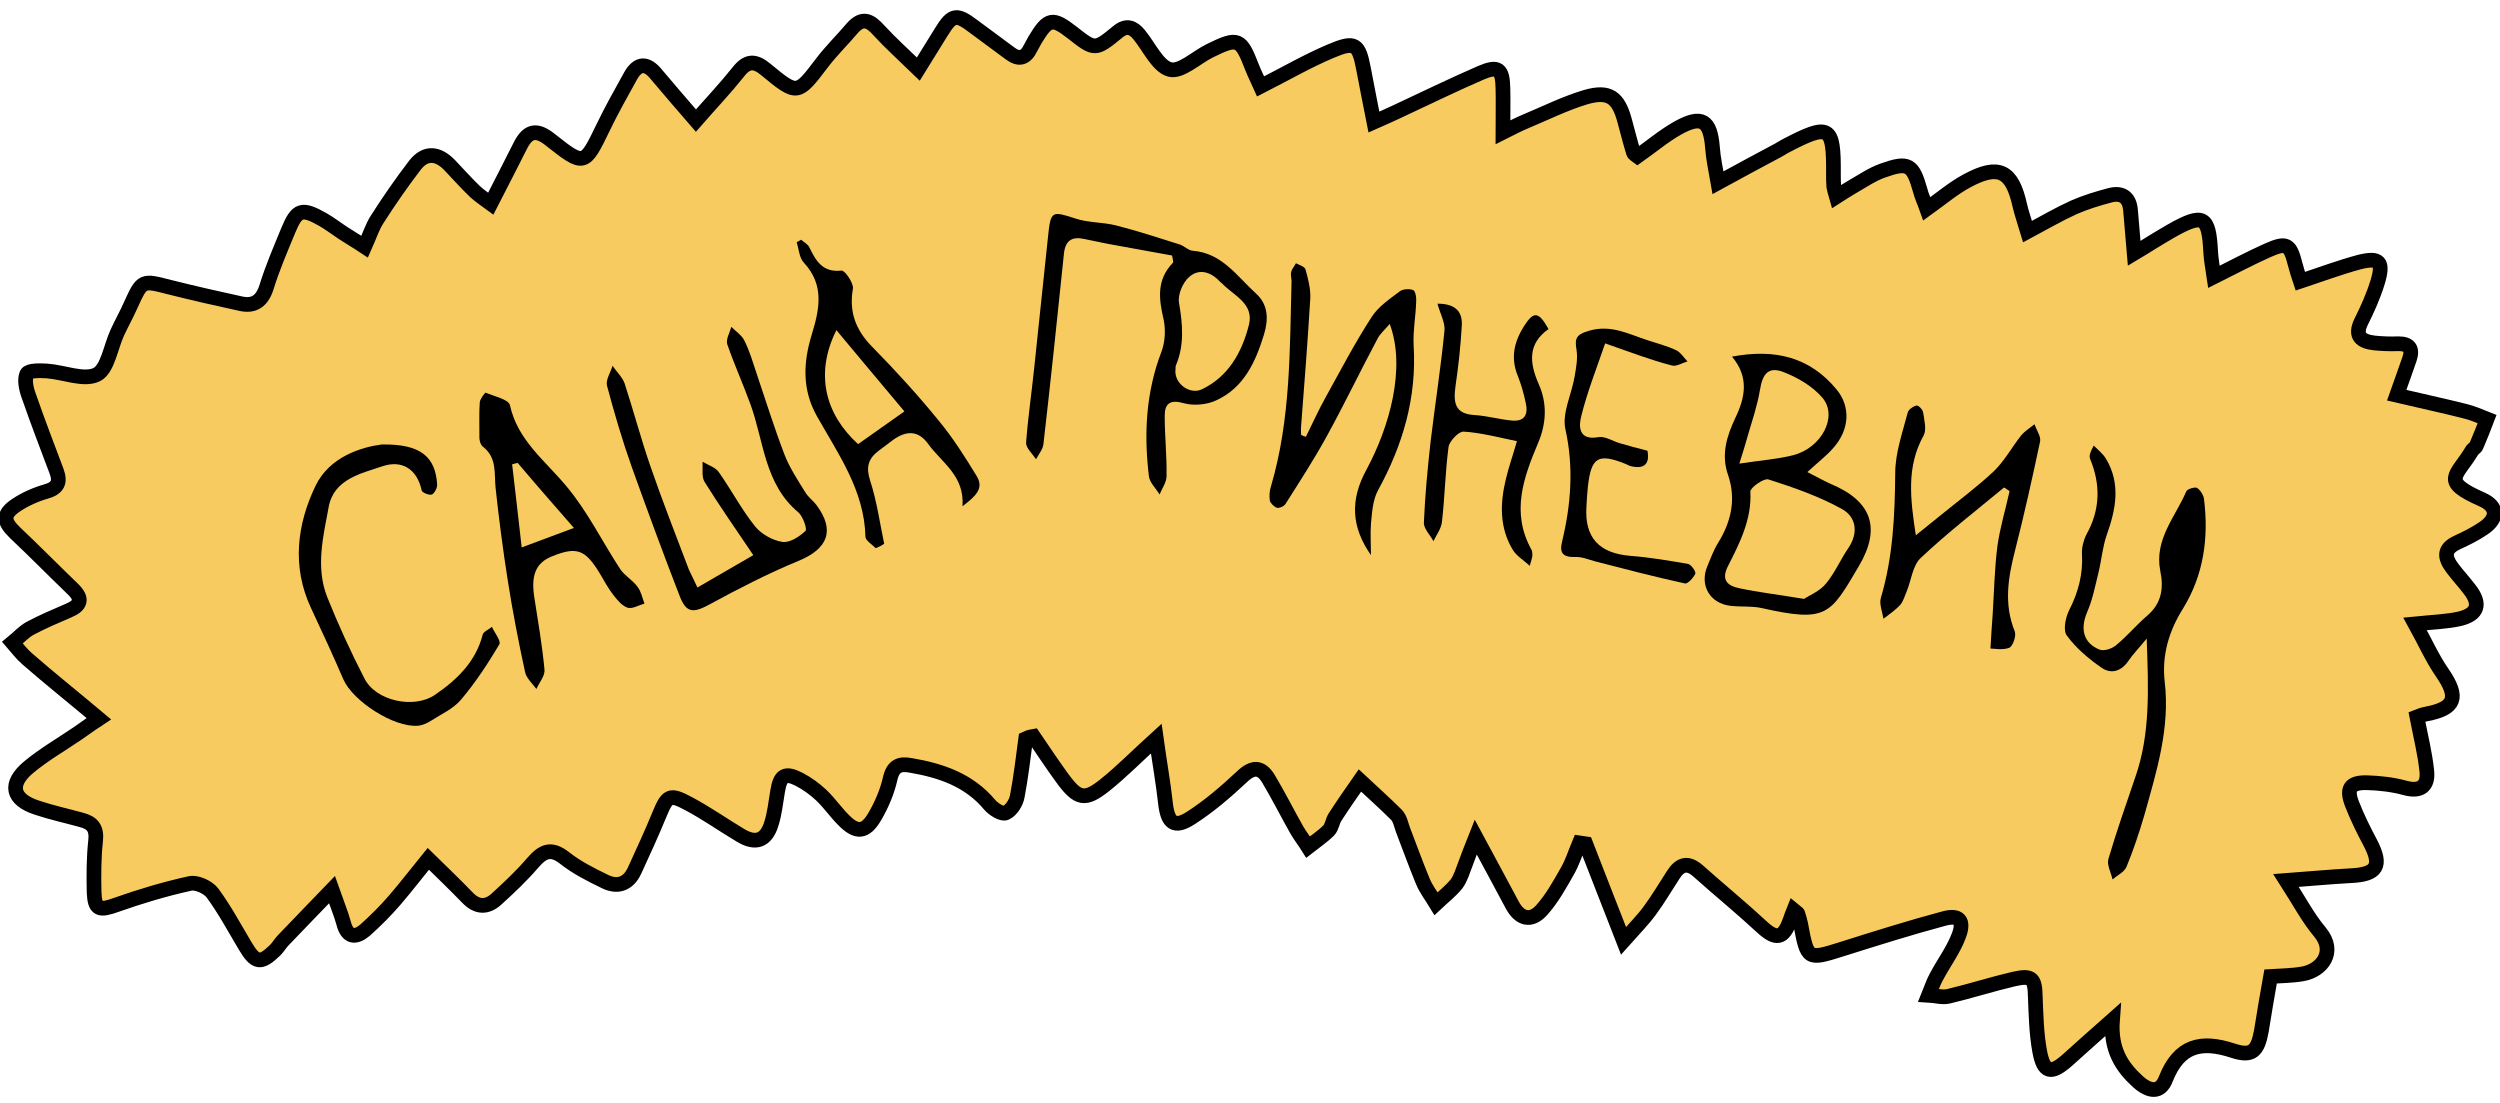 <?xml version="1.0" encoding="utf-8"?>
<!-- Generator: Adobe Illustrator 22.1.0, SVG Export Plug-In . SVG Version: 6.00 Build 0)  -->
<svg version="1.1" id="Layer_1" xmlns="http://www.w3.org/2000/svg" xmlns:xlink="http://www.w3.org/1999/xlink" x="0px" y="0px"
	 viewBox="0 0 680 300" style="enable-background:new 0 0 680 300;" xml:space="preserve">
<style type="text/css">
	.st0{fill:#F7CB5F;stroke:#000000;stroke-width:4;stroke-miterlimit:10;}
</style>
<path class="st0" d="M279,200.9c-0.7,5.2-1.3,10.5-2.3,15.7c-0.3,1.7-1.6,3.8-3.1,4.5c-1,0.5-3.4-1-4.4-2.2
	c-5.6-6.7-13.2-9.3-21.4-10.7c-3.1-0.6-4.9,0.1-5.7,3.7c-0.8,3.5-2.3,7-4.1,10.1c-2.6,4.5-5,4.7-8.6,1c-2.1-2.1-3.8-4.6-6-6.7
	c-1.8-1.7-3.9-3.2-6-4.3c-3.9-2-5.2-1.1-5.9,3.3c-0.5,3-0.8,6-1.7,8.8c-1.4,4.6-4.3,5.6-8.4,3.1c-4.7-2.8-9.2-6-14.1-8.6
	c-5.2-2.8-5.8-2.2-8,3.1c-2.1,5.1-4.4,10.1-6.7,15.1c-1.7,3.7-4.7,4.7-8.2,2.9c-3.7-1.8-7.5-3.7-10.8-6.3c-3.8-3-6-1.8-8.7,1.3
	c-3,3.5-6.4,6.7-9.8,9.8c-2.6,2.4-5.3,2.4-7.9-0.3c-3.3-3.4-6.8-6.8-10.7-10.6c-3.1,3.8-6,7.6-9.1,11.2c-2.5,2.9-5.2,5.6-8.1,8.2
	c-2.6,2.2-4.8,2-5.8-1.8c-0.7-2.6-1.8-5.2-3.2-9.2c-5,5.2-9.1,9.4-13.2,13.7c-0.8,0.8-1.4,1.9-2.2,2.7c-4,3.9-5.4,3.6-8.2-1.1
	c-2.9-4.9-5.6-9.9-8.9-14.4c-1.2-1.6-4.3-3-6.1-2.6c-6.8,1.5-13.5,3.5-20,5.8c-4.7,1.7-5.9,1.4-6.1-3.4c-0.1-4.6-0.1-9.3,0.4-13.9
	c0.4-3.5-0.8-5-3.9-5.8c-4-1.1-8.1-2-12-3.3c-6.9-2.2-7.8-6.5-2.2-11.1c4.1-3.4,8.8-6.1,13.2-9.1c1.5-1,2.9-2.1,5.8-4
	c-6.9-5.8-13.3-10.9-19.5-16.3c-1.5-1.3-2.7-2.9-4-4.4c1.6-1.3,3-2.9,4.8-3.9c3.4-1.8,6.9-3.3,10.4-4.8c3.4-1.4,4-3.2,1.2-5.9
	c-5.3-5.1-10.4-10.3-15.7-15.3c-3.2-3.1-3.4-5,0.3-7.5c2.4-1.6,5.3-2.9,8.1-3.7c3.2-0.9,4-2.5,2.9-5.5c-2.6-6.9-5.2-13.7-7.6-20.6
	c-0.7-1.9-1.2-4.4-0.5-5.9c0.5-1,3.6-0.9,5.4-0.8c4.6,0.3,10.1,2.7,13.6,1c3-1.5,3.8-7.5,5.6-11.4c1.2-2.6,2.6-5.1,3.7-7.6
	c3.1-6.8,3.1-6.7,10.5-4.8c6.4,1.6,12.9,3.1,19.4,4.5c3.6,0.8,5.8-0.7,7-4.5c1.6-5.2,3.8-10.3,5.9-15.4c2.4-5.8,3.7-6.2,9.4-3
	c1.9,1.1,3.6,2.4,5.4,3.6c1.8,1.2,3.6,2.2,6,3.8c1.3-2.9,2.1-5.5,3.5-7.6c3.2-5,6.6-9.9,10.2-14.6c2.9-3.7,6.3-3.2,9.4,0
	c2.3,2.4,4.5,4.9,6.9,7.2c1.3,1.2,2.8,2.2,4.3,3.3c2.9-5.6,5.5-10.8,8.1-15.9c2.1-4.1,4.5-4.4,8.2-1.4c9.1,7.2,9.2,7,14.2-3.3
	c2.3-4.8,4.9-9.4,7.5-14.1c2-3.6,4.4-3.7,7-0.5c3.5,4.2,7.1,8.3,10.8,12.6c4.2-4.8,8-8.8,11.5-13.2c2.4-3.1,4.5-3.2,7.5-0.7
	c8.6,7.1,8.6,7,15.3-1.8c2.5-3.3,5.5-6.2,8.2-9.4c2.8-3.2,4.9-2.1,7.3,0.6c3.2,3.5,6.8,6.7,10.7,10.5c2.2-3.5,4.2-6.9,6.3-10.2
	c2.9-4.7,4.1-4.9,8.6-1.5c3.3,2.5,6.7,4.9,10,7.4c2.5,1.9,4.3,1.3,5.6-1.4c0.4-0.7,0.8-1.5,1.2-2.2c3.6-6,4.8-6.2,10.2-2
	c6.1,4.8,6.2,4.8,12.3-0.2c2.4-2,4.2-1.3,5.9,0.8c2.7,3.3,5,8.5,8.3,9.4c3,0.8,7.2-3.3,10.9-5.1c7.7-3.8,8.4-3.4,11.5,4.6
	c0.7,1.8,1.6,3.5,2.3,5.1c6.7-3.4,12.7-6.9,19.1-9.6c6.6-2.8,7.6-2,8.9,4.9c0.9,4.5,1.7,9,2.8,14.4c2.5-1.1,4.3-1.9,6-2.7
	c7.7-3.6,15.3-7.3,23.1-10.7c4.7-2,5.9-1.1,6,4.2c0.1,3.6,0,7.3,0,12c2.6-1.3,4.3-2.2,6-2.9c5.5-2.3,10.9-5,16.6-6.7
	c6.3-1.8,8.8,0.1,10.5,6.4c0.8,2.9,1.5,5.8,2.4,8.7c0.1,0.4,0.7,0.7,1.1,1c3.7-2.6,7.1-5.5,11-7.7c6.5-3.6,8.8-2.1,9.4,5.3
	c0.2,3,0.9,6.1,1.5,9.6c6-3.3,11.3-6.1,16.5-8.9c0.6-0.3,1.1-0.7,1.7-1c12.2-6.4,13.3-5.7,13.2,7.5c0,1.2,0,2.3,0.1,3.5
	c0.1,0.6,0.3,1.3,0.7,2.7c1.7-1.1,3.2-2,4.7-2.9c2.6-1.5,5.1-3.2,7.9-4.2c7-2.5,8.2-1.7,10.2,5.4c0.4,1.6,1.1,3,1.8,5
	c3.9-2.8,7.2-5.6,10.9-7.6c8.7-4.7,12.3-2.8,14.4,6.7c0.5,2.2,1.3,4.4,2.1,7.1c4.5-2.4,8.4-4.7,12.6-6.6c3.2-1.4,6.5-2.4,9.9-3.3
	c3.2-0.8,5.2,0.6,5.5,4c0.3,3.6,0.6,7.2,1,11.8c2-1.2,3.5-2.1,4.9-3c1.7-1,3.4-2.1,5.2-3.1c8.7-4.9,10.2-4.1,10.7,5.6
	c0.1,2.1,0.5,4.2,0.9,6.9c5.2-2.6,9.9-5.1,14.6-7.2c5.2-2.3,6.1-1.7,7.5,3.8c0.4,1.6,0.9,3.1,1.4,4.6c5.7-1.9,10.8-3.8,16-5.2
	c5.6-1.4,6.7-0.1,5,5.5c-1.1,3.6-2.7,7.2-4.4,10.6c-2,4-0.1,5.5,3.6,5.9c2.1,0.2,4.3,0.3,6.5,0.2c3,0,3.9,1.4,3,4.1
	c-1,3-2.1,5.9-3.5,9.9c6.4,1.5,12.4,2.8,18.4,4.3c2.1,0.5,4.2,1.4,6.2,2.2c-0.9,2.4-1.9,4.8-2.9,7.2c-0.2,0.6-1,0.9-1.3,1.5
	c-4.1,6.9-8.7,8.1,2.9,13.2c4.2,1.9,4.3,5.1,0.3,7.8c-2.2,1.5-4.6,2.7-7,3.8c-4,1.8-3.6,4.2-1.4,7.1c1.5,2,3.2,3.8,4.7,5.8
	c3,3.9,2.2,6.7-2.7,7.9c-3.5,0.8-7.2,0.9-12.2,1.4c2.7,4.9,4.7,9.4,7.4,13.3c4.6,6.7,3.6,9.7-4.3,11.2c-1.1,0.2-2.1,0.6-2.6,0.8
	c1,5.2,2.2,9.9,2.7,14.8c0.4,4-1.7,5.7-6,4.5c-3.3-0.9-6.9-1.3-10.3-1.4c-4.6-0.1-5.7,1.6-4,5.9c1.4,3.6,3.1,7,4.9,10.4
	c3.3,6.3,1.9,8.7-5.4,9c-5.4,0.3-10.8,0.8-17.5,1.3c3.6,5.6,6,10.2,9.2,14c4.5,5.4,0.6,10.5-4.7,11.4c-2.8,0.5-5.6,0.5-8.7,0.7
	c-0.9,5-1.7,9.9-2.5,14.8c-1,5.5-2.5,7.1-7.7,5.4c-8.8-2.9-14.7-1.4-18.3,7.7c-1.5,3.9-4.5,3.5-7.6,0.7c-4.5-4.1-7.5-8.8-6.9-16.8
	c-5,4.4-8.6,7.7-12.2,10.9c-4.5,4-6.5,3.6-7.6-2.3c-0.9-4.9-1-9.9-1.2-14.9c-0.1-5-0.9-5.9-5.8-4.8c-6,1.4-11.9,3.3-17.8,4.7
	c-1.7,0.4-3.6-0.2-5.4-0.3c0.7-1.7,1.2-3.4,2.1-5c2-3.8,4.6-7.2,6.1-11.2c1.6-4.2,0-5.8-4.2-4.6c-9.3,2.5-18.5,5.4-27.7,8.3
	c-9.2,2.9-9.3,2.9-11.1-6.8c-0.2-1-0.5-1.9-0.8-2.9c-0.1-0.2-0.5-0.4-1.1-0.9c-0.4,1-0.7,1.8-1,2.7c-1.8,5.1-3.8,5.4-7.7,1.8
	c-5.6-5.2-11.5-10-17.2-15.1c-2.9-2.6-5-2-6.9,1c-2.1,3.2-4,6.5-6.3,9.6c-1.8,2.5-4,4.7-7.2,8.3c-3.8-9.8-7.1-18.1-10.3-26.4
	c-0.6-0.1-1.1-0.1-1.7-0.2c-1.1,2.6-1.9,5.3-3.3,7.7c-2.1,3.7-4.2,7.5-7,10.6c-2.8,3.1-5.9,2.5-8-1.5c-3-5.7-6.1-11.3-9.9-18.4
	c-1.4,3.5-2.1,5.4-2.8,7.3c-0.7,1.8-1.3,3.9-2.4,5.4c-1.6,2-3.7,3.6-5.6,5.4c-1.2-2-2.7-3.9-3.6-6.1c-1.9-4.6-3.6-9.3-5.4-14
	c-0.5-1.4-0.8-3.1-1.8-4.1c-3.2-3.2-6.6-6.2-9.9-9.3c-2.3,3.3-4.6,6.6-6.8,10c-0.7,1.1-0.8,2.7-1.7,3.6c-1.7,1.7-3.7,3-5.6,4.5
	c-1-1.6-2.2-3.1-3.1-4.7c-2.6-4.6-5-9.4-7.7-13.9c-2-3.3-4.3-3.3-7.2-0.5c-4.4,4.1-8.9,8-13.9,11.2c-4.5,2.9-6.3,1.4-6.9-4.1
	c-0.6-5.5-1.6-11-2.5-17.5c-5.4,4.9-9.4,9-13.9,12.6c-5.5,4.4-7.4,4-11.7-1.9c-2.7-3.7-5.2-7.5-7.8-11.3
	C279.9,200.5,279.4,200.7,279,200.9z"/>
<path d="M318.8,69.5c-5.9-1.1-11.7-2.1-17.6-3.2c-2.1-0.4-4.2-0.9-6.3-1.3c-3.2-0.7-5.1,0.3-5.5,3.9c-1.8,17.3-3.6,34.7-5.6,52
	c-0.2,1.4-1.3,2.7-2,4c-1-1.5-2.8-3.1-2.7-4.5c0.5-6.8,1.5-13.5,2.2-20.3c1.3-12,2.5-24.1,3.8-36.1c0.7-6.7,1.1-6.6,7.3-4.6
	c3.5,1.2,7.5,1,11.1,1.9c5.9,1.5,11.7,3.4,17.4,5.2c1.2,0.4,2.3,1.6,3.5,1.7c8,0.6,12.1,7,17.3,11.7c3.2,2.9,3.4,6.9,2.1,11.1
	c-2.3,7.5-5.5,14.5-13,17.9c-2.5,1.2-6.1,1.5-8.7,0.8c-3.8-1.1-5.3,0-5.3,3.4c0,5.5,0.6,10.9,0.5,16.4c0,1.7-1.2,3.3-1.9,5
	c-1-1.7-2.7-3.2-2.9-5c-1.4-11.5-0.8-22.8,3.4-33.8c1-2.6,1.2-6,0.6-8.8c-1.3-5.6-2-10.8,2.6-15.5C319.1,70.7,318.9,70.1,318.8,69.5
	z M319.7,100.9c-0.1,3.6,4,6.5,7.2,5c7.3-3.5,10.9-10.1,12.8-17.5c1.5-5.9-4.2-8-7.4-11.4c-0.1-0.1-0.3-0.2-0.4-0.3
	c-2.4-2.7-5.7-3.8-8.4-1.4c-1.8,1.5-3.2,4.9-2.8,7.1c1,5.9,1.5,11.5-0.9,17.1C319.7,99.8,319.8,100.4,319.7,100.9z"/>
<path d="M583.9,173.7c-2.2,2.7-3.8,4.3-5,6.1c-2,2.9-4.8,3.6-7.3,1.8c-3.5-2.4-6.9-5.3-9.4-8.7c-1.1-1.4-0.4-4.9,0.6-6.9
	c2.5-4.9,3.8-9.8,3.5-15.3c-0.1-1.7,0.4-3.7,1.2-5.3c3.8-6.8,3.9-13.6,1-20.6c-0.3-0.8,0-1.8,1-3.6c1.2,1.2,2.6,2.3,3.4,3.7
	c4,6.8,2.6,13.7,0.1,20.7c-1.1,3.2-1.4,6.8-2.2,10.1c-0.9,3.6-1.6,7.4-3.1,10.8c-1.9,4.5-1.1,8.4,3.4,10.2c1.2,0.5,3.5-0.3,4.6-1.3
	c2.9-2.4,5.4-5.4,8.3-7.9c3.9-3.3,4.6-7.4,3.6-12.2c-1.7-8.5,4.1-14.7,7.1-21.7c0.3-0.6,2.3-1.2,2.9-0.9c0.9,0.6,1.8,2,1.9,3.1
	c1.3,10.5-0.1,20.6-5.7,29.7c-3.9,6.2-5.8,12.8-5,19.9c1.5,12.6-2.2,24.4-5.5,36.2c-1.4,4.8-3,9.6-4.9,14.2
	c-0.6,1.4-2.5,2.3-3.8,3.4c-0.4-1.9-1.6-4-1.1-5.6c2.2-7.5,4.8-14.8,7.3-22.2C584.9,199.7,584.4,187.5,583.9,173.7z"/>
<path d="M189.7,159.8c5.4-3.1,10.2-5.9,15.2-8.8c-4.7-7-9.2-13.4-13.3-20c-0.8-1.4-0.4-3.6-0.5-5.4c1.5,0.9,3.5,1.5,4.4,2.8
	c3.4,4.8,6.2,10.2,9.9,14.8c1.7,2.1,4.8,3.8,7.4,4.2c2,0.3,4.6-1.4,6.3-3c0.5-0.5-0.7-3.9-1.9-5c-9.3-7.7-9.4-19.4-13.1-29.5
	c-2-5.5-4.4-10.8-6.3-16.3c-0.4-1.3,0.7-3.1,1.1-4.7c1.2,1.2,2.9,2.3,3.6,3.8c1.4,2.8,2.3,5.9,3.3,8.9c2.5,7.4,4.8,14.8,7.6,22.1
	c1.4,3.6,3.6,6.9,5.7,10.3c0.8,1.3,2.1,2.2,3,3.4c5.1,6.9,3.1,11.9-5,15.2c-8.2,3.4-16.2,7.5-24.1,11.8c-4.4,2.4-6.3,2.4-8.1-2.2
	c-4.5-11.6-8.8-23.3-13-35c-2.6-7.3-4.8-14.8-6.8-22.3c-0.4-1.6,1-3.6,1.5-5.4c1.1,1.6,2.7,3.1,3.3,4.8c2.4,7.4,4.4,14.9,6.9,22.2
	c3.3,9.6,7,19,10.6,28.5C188,156.3,188.7,157.6,189.7,159.8z"/>
<path d="M471.1,97c11.7-2.2,21.2,0.1,28.5,9c3.7,4.5,3.6,10.7-0.9,15.8c-1.9,2.2-4.3,4-7.1,6.6c2.4,1.2,4.3,2.3,6.3,3.2
	c11.3,4.7,13.8,12.1,7.7,22.4c-7.8,13.2-8.6,15.4-26.4,11.4c-2.7-0.6-5.6-0.3-8.4-0.6c-5.7-0.6-8.6-5.6-6.4-10.8
	c0.9-2.1,1.7-4.4,2.9-6.3c3.6-5.8,5-12,2.7-18.6c-1.9-5.5-0.3-10.5,2-15.4C474.7,108.1,475.8,102.6,471.1,97z M490.7,162.9
	c1.3-0.9,4.2-2,6-4.2c2.4-2.9,3.9-6.5,6.1-9.7c2.8-4.2,2-8.4-1.7-10.5c-6.3-3.5-13.2-5.9-20.1-8.1c-1.2-0.4-4.9,2.2-4.9,3.3
	c0.4,7.6-2.9,14-6.1,20.3c-2,3.9,0.1,5.4,3.1,6C478.2,161.1,483.5,161.7,490.7,162.9z M473.1,126.1c5.9-0.9,10.4-1.2,14.7-2.3
	c7.7-2,12.2-10.6,7.9-15.6c-2.6-3.1-6.7-5.5-10.6-7c-4.1-1.6-5.7,0.5-6.4,4.9c-0.7,4.2-2.1,8.3-3.3,12.4
	C474.8,120.7,474.1,122.9,473.1,126.1z"/>
<path d="M372.9,151c-5.3-7.6-5.8-14.9-1.2-23.3c6.2-11.5,10.8-27.6,6.3-39.6c-1.3,1.6-2.7,2.7-3.4,4.2c-4.7,8.8-9,17.8-13.8,26.5
	c-3.4,6.2-7.3,12.2-11.1,18.2c-0.4,0.7-1.7,1.3-2.4,1.1c-0.7-0.2-1.7-1.2-1.9-1.9c-0.2-1.3-0.1-2.7,0.3-3.9
	c5.4-18.3,5.1-37.1,5.6-55.8c0-0.8-0.3-1.7-0.1-2.5c0.2-0.9,0.9-1.6,1.3-2.4c0.9,0.5,2.4,0.9,2.6,1.7c0.7,2.5,1.4,5.2,1.3,7.8
	c-0.7,11.6-1.6,23.2-2.5,34.8c-0.1,0.8,0,1.6,0,2.4c0.4,0.2,0.8,0.4,1.3,0.5c1.8-3.6,3.4-7.2,5.3-10.6c4.1-7.4,8-14.9,12.6-22
	c1.8-2.8,4.9-4.9,7.7-7c0.8-0.6,2.6-0.7,3.6-0.3c0.6,0.3,0.9,2,0.8,3.1c-0.1,3.9-0.9,7.9-0.7,11.8c0.9,14.3-2.9,27.2-9.7,39.6
	c-1.4,2.6-1.6,5.9-1.9,9C372.7,145.2,372.9,148.1,372.9,151z"/>
<path d="M130.4,119.1c0-4.1-0.1-6.9,0.1-9.7c0.1-0.9,1.4-2.6,1.6-2.6c2.3,1,6.2,1.8,6.6,3.4c2.1,9.6,9.6,15.1,15.4,22.1
	c5.7,6.8,9.7,15,14.6,22.5c1.2,1.8,3.4,3,4.7,4.8c1,1.3,1.3,3,1.9,4.6c-1.6,0.4-3.3,1.5-4.6,1.1c-1.5-0.5-2.8-2.1-3.9-3.5
	c-1.4-1.8-2.5-3.9-3.7-5.9c-3.9-6.4-6.2-7.3-12.9-4.6c-4.5,1.8-5.9,5.2-4.8,11.6c1,6.4,2.1,12.8,2.7,19.2c0.2,1.7-1.4,3.5-2.2,5.3
	c-1.1-1.5-2.8-3-3.1-4.7c-1.8-8.3-3.4-16.6-4.7-24.9c-1.3-8.3-2.4-16.7-3.3-25.1c-0.4-3.9,0.4-8-3.2-11
	C130.4,120.9,130.4,119.2,130.4,119.1z M140.8,125.9c-0.5,0.1-1,0.3-1.5,0.4c0.9,7.4,1.7,14.9,2.6,22.6c4.9-1.8,9.1-3.4,14.2-5.3
	C150.7,137.4,145.7,131.7,140.8,125.9z"/>
<path d="M238.2,149.1c-1-1-2.8-2.1-2.8-3.1c-0.3-12.6-7.4-22.5-13.2-32.8c-4.1-7.3-3.7-14.7-1.4-22.2c2.1-6.9,3.5-13.4-2.1-19.5
	c-1.3-1.3-1.4-3.7-2-5.6c0.4-0.2,0.8-0.5,1.2-0.7c0.8,0.7,1.8,1.2,2.2,2c1.8,3.7,3.6,7,8.8,6.4c0.9-0.1,3.3,3.4,3.1,4.9
	c-1.1,6.3,0.7,11.2,5.2,15.8c6.4,6.5,12.5,13.2,18.2,20.2c3.8,4.6,7.1,9.8,10.2,14.9c2.2,3.5-0.3,5.6-3.8,8.3
	c0.6-8.3-5.6-11.8-9.3-16.9c-2.7-3.8-6-3.7-9.5-1.2c-1.3,1-2.7,2-4,3c-2.9,2.2-3.5,4.5-2.3,8.2c1.8,5.5,2.6,11.4,3.8,17.1
	C239.8,148.4,239,148.8,238.2,149.1z M246,111.9c-6.1-7.3-12.2-14.5-18.5-22.1c-5.9,11.8-3.1,22.8,5.9,31
	C237.3,118,241.4,115.2,246,111.9z"/>
<path d="M545.1,132.6c-7.6,6.3-15.5,12.4-22.7,19.2c-2.2,2.1-2.5,6-3.8,9.1c-0.5,1.2-0.9,2.6-1.7,3.6c-1.3,1.4-3,2.6-4.6,3.8
	c-0.3-1.9-1.2-4-0.7-5.7c3.3-11.1,3.8-22.4,3.9-33.9c0-5.5,2-11.1,3.4-16.5c0.2-0.8,1.5-1.7,2.4-1.9c0.5-0.1,1.7,1.1,1.8,1.9
	c0.3,2.1,1,4.7,0.1,6.3c-4.7,8.5-3.6,17.2-2.1,27.1c2.5-2,4.3-3.5,6.2-5c5-4.1,10.3-8,15-12.4c2.9-2.8,4.9-6.5,7.4-9.7
	c1-1.2,2.4-2.1,3.7-3.1c0.5,1.6,1.8,3.3,1.5,4.7c-2.1,9.9-4.3,19.8-6.8,29.6c-1.9,7.4-3.1,14.6-0.1,22c0.5,1.2-0.5,4.1-1.5,4.5
	c-1.8,0.7-4.1,0.2-5.1,0.2c0.2-3.7,0.4-6.4,0.6-9.2c0.4-6.2,0.5-12.5,1.3-18.7c0.7-5,2.2-9.9,3.3-14.9
	C546.1,133.2,545.6,132.9,545.1,132.6z"/>
<path d="M103.8,120.9c10.7-0.2,14.6,3.4,15.1,10.8c0.1,0.9-0.7,2.5-1.4,2.8c-0.7,0.3-2.7-0.5-2.8-1.1c-1.3-6-5.5-8.3-10.6-6.6
	c-5.9,2-13.3,3.5-14.7,11.1c-1.5,8.1-3.6,16.4-0.4,24.5c3,7.5,6.4,14.9,10.1,22.1c3.1,6.2,13.5,8.4,19.2,4.5c6-4.1,11.1-9,13-16.4
	c0.2-0.8,1.7-1.4,2.5-2.1c0.7,1.6,2.6,3.9,2,4.8c-3.1,5.2-6.5,10.4-10.4,15c-2.1,2.5-5.3,3.9-8.1,5.7c-1.1,0.7-2.4,1.3-3.7,1.4
	c-6.5,0.5-17.6-6.7-20.2-12.6c-2.8-6.5-5.8-13-8.8-19.4c-5.3-11.3-3.8-22.8,1.2-33.2C89.6,124.2,98.4,121.6,103.8,120.9z"/>
<path d="M421.2,89.5c-5.7,4-5.2,9.2-2.7,14.9c2.4,5.3,2.1,10.8-0.1,16c-4,9.5-7.5,19-1.8,29.2c0.2,0.4,0.2,1,0.2,1.5
	c0,0.5-0.2,0.9-0.7,2.8c-1.9-1.7-3.6-2.7-4.6-4.3c-3.7-6.1-3.5-12.7-1.9-19.3c0.8-3.4,2-6.7,3-10.3c-4.9-1-9.7-2.3-14.5-2.6
	c-1.3-0.1-3.9,2.6-4.1,4.2c-0.9,6.7-1,13.6-1.8,20.4c-0.2,1.8-1.5,3.5-2.3,5.2c-0.9-1.7-2.7-3.4-2.6-5.1c0.3-7.3,1-14.6,1.8-21.8
	c1.2-10.1,2.8-20.2,3.8-30.4c0.2-2.2-1.2-4.6-1.9-7.3c4.2,0,6.9,1.6,6.6,6c-0.3,5.5-0.9,10.9-1.7,16.4c-0.6,4.4-0.3,7.6,5.2,7.9
	c3.4,0.2,6.8,1.2,10.2,1.5c3.5,0.3,4.4-1.8,3.7-4.8c-0.5-2.4-1.2-4.9-2.1-7.2c-2.1-5-1.1-9.4,1.7-13.8
	C417.2,84.6,418.5,84.7,421.2,89.5z"/>
<path d="M436.6,93.4c-2.4,7-4.9,13.3-6.5,19.8c-0.7,2.7-0.8,6.7,4.7,5.7c1.7-0.3,3.7,1,5.6,1.6c2.4,0.7,4.9,1.4,7.7,2.1
	c0.7,3.5-0.8,5.1-4.5,4.2c-0.5-0.1-0.9-0.4-1.4-0.6c-7.5-3-9.4-1.9-10.3,6.2c-0.2,1.8-0.3,3.7-0.4,5.5c-0.5,8.4,3.5,12.6,12,13.3
	c5.3,0.4,10.5,1.3,15.7,2.2c0.8,0.2,2.2,2.1,1.9,2.7c-0.5,1.1-2.1,2.8-2.8,2.6c-8.2-1.8-16.3-3.9-24.4-6c-1.8-0.5-3.7-1.3-5.5-1.2
	c-3.3,0.1-4.3-1.1-3.5-4.2c2.4-10.1,3.2-20.1,0.9-30.5c-1-4.4,1.7-9.6,2.5-14.4c0.4-2.4,0.9-4.9,0.5-7.3c-0.5-3-0.1-4.1,3.3-5.1
	c6-1.8,10.7,0.8,15.9,2.5c2.7,0.9,5.5,1.6,8,2.8c1.2,0.6,2,2,3,3c-1.4,0.4-3.1,1.5-4.3,1.1C448.9,97.9,443.5,95.8,436.6,93.4z"/>
</svg>
